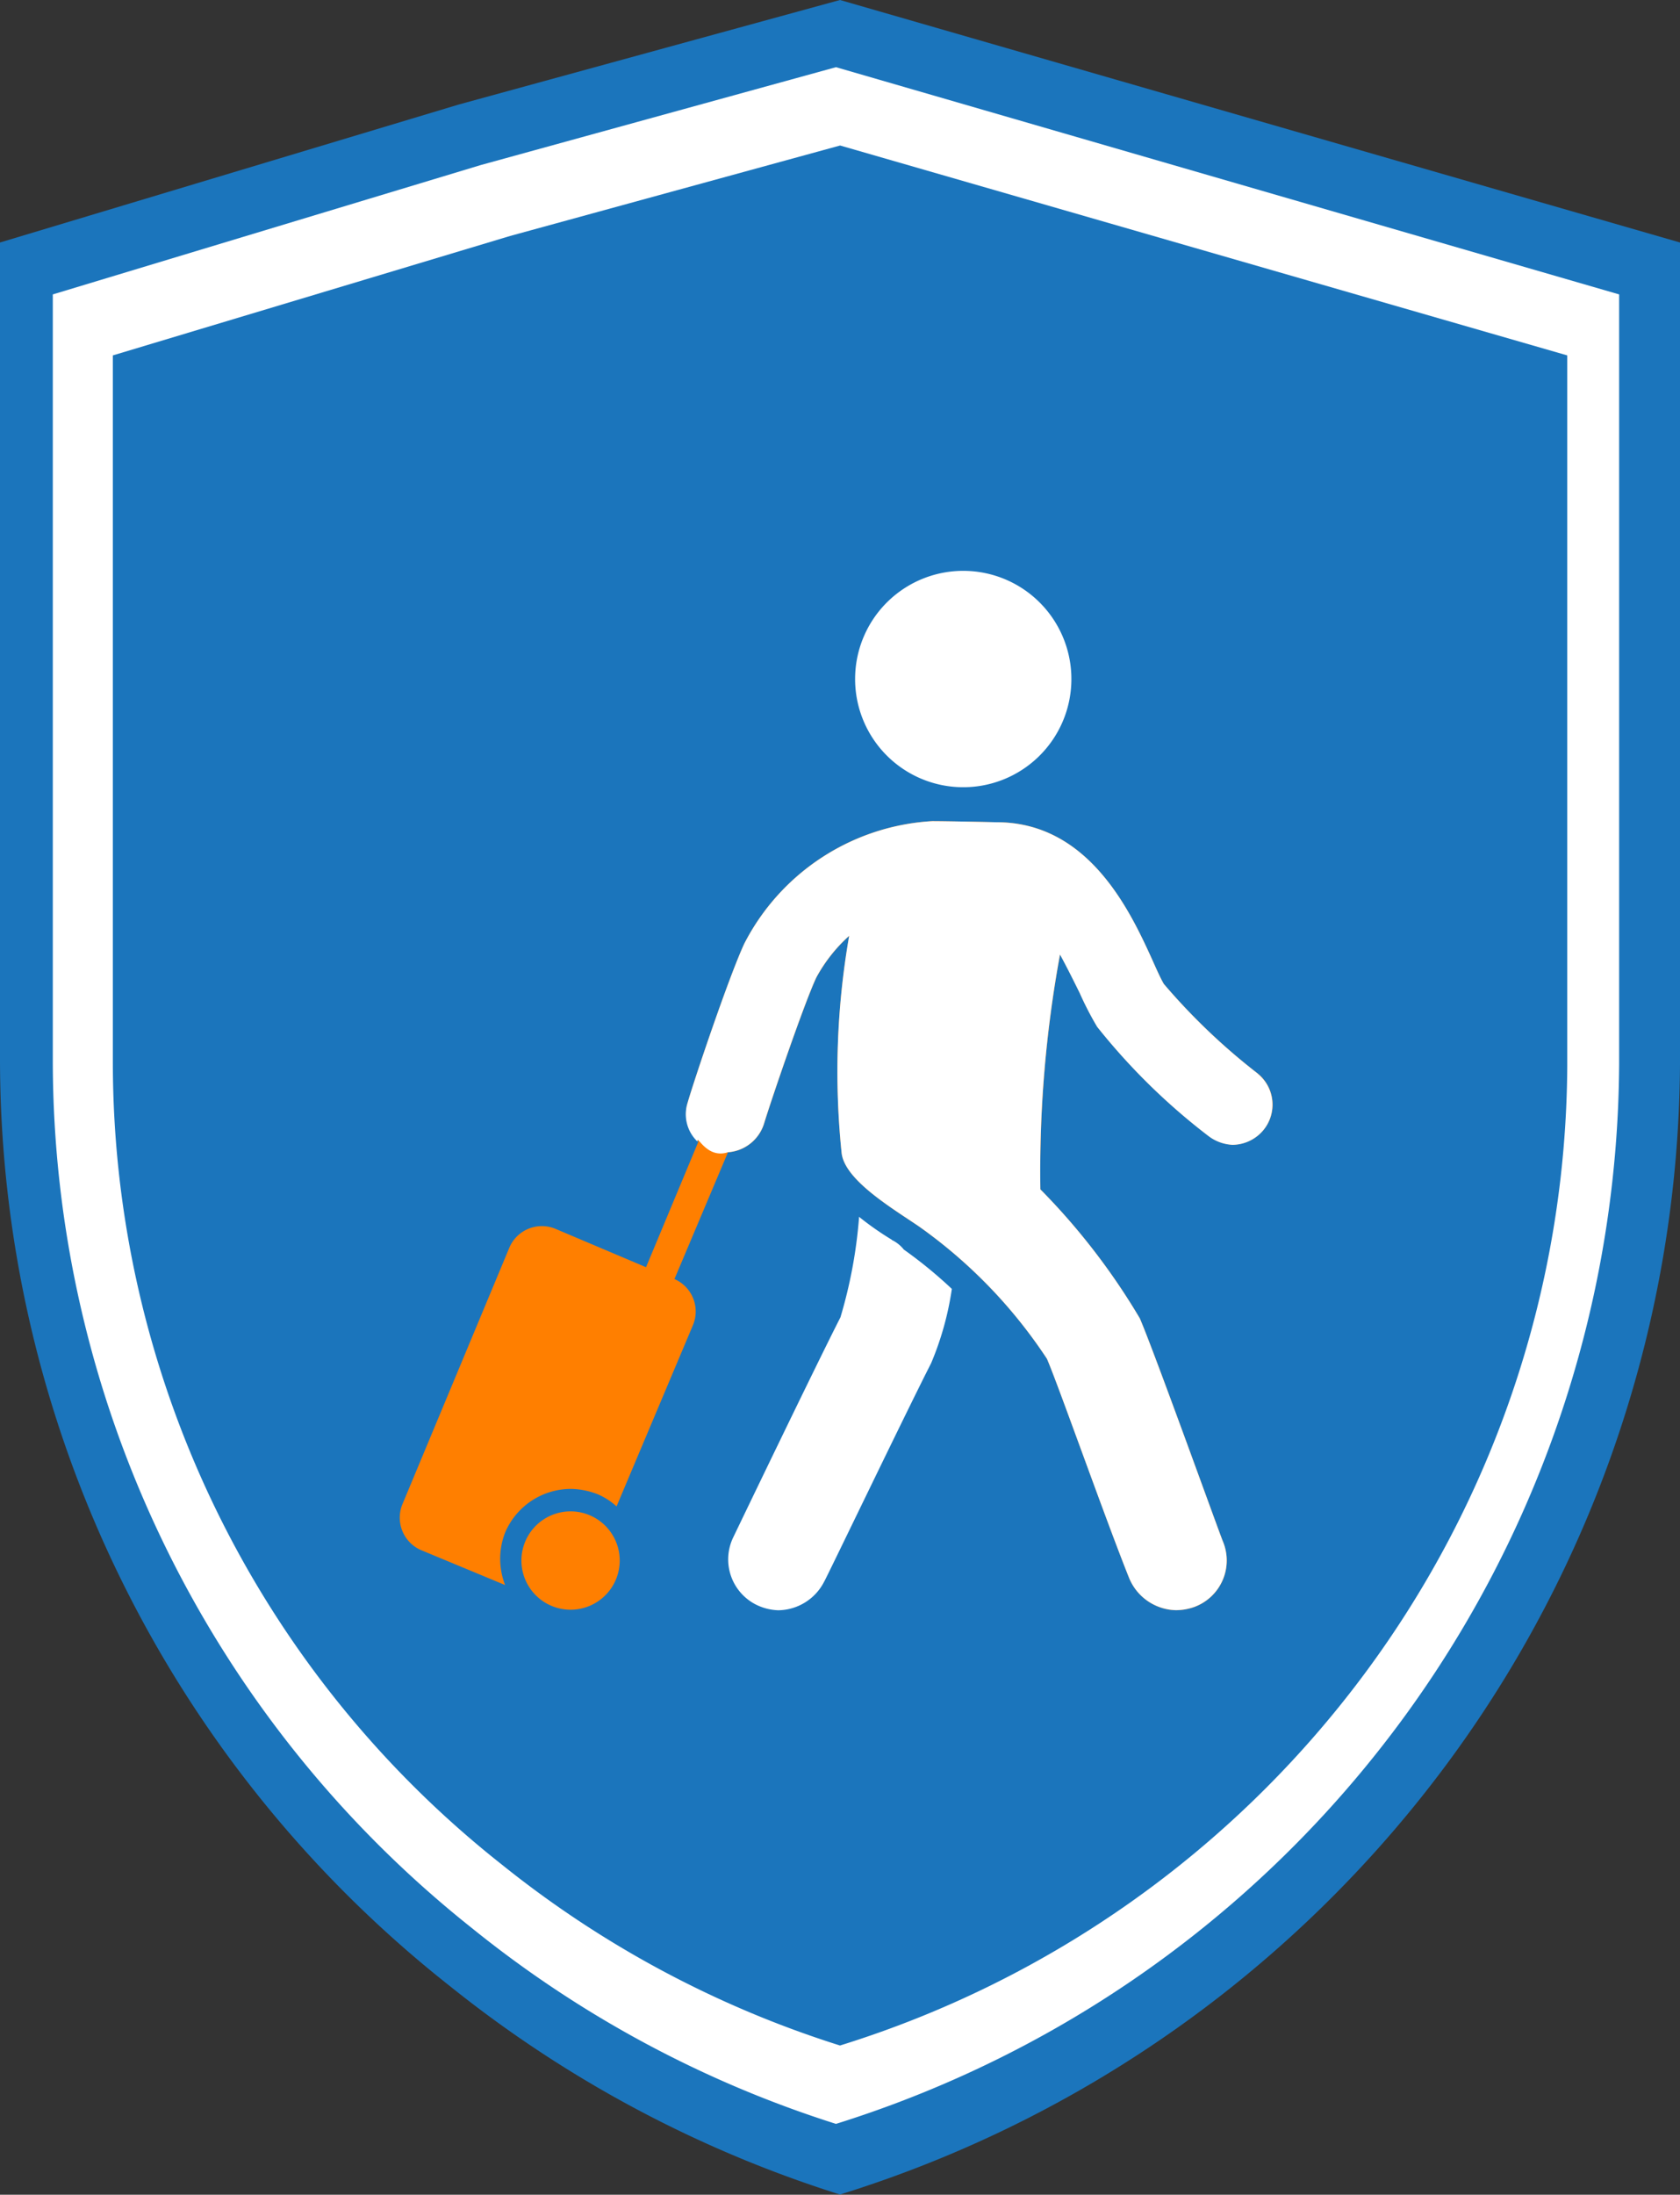 <svg xmlns="http://www.w3.org/2000/svg" width="35" height="45.704" viewBox="0 0 35 45.704">
  <rect x="0" y="0" width="35" height="45.704" fill="#333333" stroke="none"/>
  <g id="Travel_protection_plan" data-name="Travel protection plan" transform="translate(-524.574 -281.429)">
    <path id="Union_2" data-name="Union 2" d="M9.362,41.351A24.589,24.589,0,0,1,0,22.069V5.05L9.56,2.176,17.5,0,35,5.05V22.155a24.724,24.724,0,0,1-4.886,14.618A24.932,24.932,0,0,1,17.5,45.7,24.95,24.95,0,0,1,9.362,41.351Z" transform="translate(524.574 281.429)" fill="#1b75bc"/>
    <path id="Union_1" data-name="Union 1" d="M8.729,38.751A23.086,23.086,0,0,1,0,20.681V4.732L8.913,2.039,16.316,0,32.632,4.732v16.03A23.251,23.251,0,0,1,16.316,42.83,23.224,23.224,0,0,1,8.729,38.751Z" transform="translate(525.674 282.828)" fill="#fff"/>
    <path id="Union_3" data-name="Union 3" d="M8.105,35.8A21.288,21.288,0,0,1,0,19.105V4.371L8.276,1.884,15.151,0,30.3,4.371V19.18a21.4,21.4,0,0,1-4.23,12.655,21.587,21.587,0,0,1-10.921,7.732A21.608,21.608,0,0,1,8.105,35.8Z" transform="translate(526.925 284.459)" fill="#1b75bc"/>
    <path id="Path_31" data-name="Path 31" d="M298.151,345.436a6.207,6.207,0,0,1-.683-.478v.023a9.911,9.911,0,0,1-.387,2.071c-.523,1.024-2.208,4.529-2.23,4.575a1.055,1.055,0,0,0,.478,1.411,1.12,1.12,0,0,0,.455.114,1.088,1.088,0,0,0,.956-.592c.023-.023,1.707-3.528,2.23-4.552a6.3,6.3,0,0,0,.432-1.548,9.372,9.372,0,0,0-1-.819.712.712,0,0,0-.25-.2Z" transform="translate(245.002 -38.19)" fill="#fff"/>
    <path id="Path_32" data-name="Path 32" d="M144.134,147.479a13.1,13.1,0,0,1-1.957-1.866c-.068-.114-.159-.319-.25-.523-.455-1-1.32-2.845-3.232-2.845,0,0-1.024-.023-1.343-.023a4.706,4.706,0,0,0-3.915,2.549c-.319.683-1.047,2.845-1.184,3.323a.783.783,0,0,0,.228.8l-1.092,2.617-1.889-.8a.736.736,0,0,0-.956.387l-2.23,5.348a.736.736,0,0,0,.387.956l1.752.728a1.507,1.507,0,0,1,0-1.092,1.491,1.491,0,0,1,1.366-.91,1.585,1.585,0,0,1,.569.114,1.409,1.409,0,0,1,.387.25l1.593-3.778a.736.736,0,0,0-.387-.956l1.115-2.64a.852.852,0,0,0,.751-.592c.137-.455.842-2.526,1.092-3.05a3.246,3.246,0,0,1,.683-.865,16.427,16.427,0,0,0-.159,4.506c.046.569,1.047,1.161,1.616,1.548a10.338,10.338,0,0,1,2.663,2.754c.228.523,1.206,3.3,1.707,4.552a1.08,1.08,0,0,0,.979.683,1.154,1.154,0,0,0,.387-.068,1.031,1.031,0,0,0,.592-1.366c-.068-.159-1.434-3.96-1.73-4.643a13.911,13.911,0,0,0-2.026-2.64l-.046-.046a24.931,24.931,0,0,1,.41-4.893c.137.25.273.523.41.8a6.7,6.7,0,0,0,.364.705,13.238,13.238,0,0,0,2.321,2.276.9.9,0,0,0,.5.182.847.847,0,0,0,.637-.3.833.833,0,0,0-.114-1.184Z" transform="translate(406.644 156.307)" fill="#ff7f00"/>
    <path id="Path_6955" data-name="Path 6955" d="M146.521,147.479a13.1,13.1,0,0,1-1.957-1.866c-.068-.114-.159-.319-.25-.523-.455-1-1.32-2.845-3.232-2.845,0,0-1.024-.023-1.343-.023a4.706,4.706,0,0,0-3.915,2.549c-.319.683-1.047,2.845-1.184,3.323a.784.784,0,0,0,.207.8c-.014-.168.188.371.635.223a.852.852,0,0,0,.751-.592c.137-.455.842-2.526,1.092-3.05a3.246,3.246,0,0,1,.683-.865,16.427,16.427,0,0,0-.159,4.506c.046.569,1.047,1.161,1.616,1.548a10.338,10.338,0,0,1,2.663,2.754c.228.523,1.206,3.3,1.707,4.552a1.08,1.08,0,0,0,.979.683,1.154,1.154,0,0,0,.387-.068,1.031,1.031,0,0,0,.592-1.366c-.068-.159-1.434-3.96-1.73-4.643a13.911,13.911,0,0,0-2.026-2.64l-.046-.046A24.931,24.931,0,0,1,142.4,145c.137.25.273.523.41.8a6.7,6.7,0,0,0,.364.705,13.237,13.237,0,0,0,2.321,2.276.9.9,0,0,0,.5.182.847.847,0,0,0,.637-.3.833.833,0,0,0-.114-1.184Z" transform="translate(404.257 156.307)" fill="#fff"/>
    <path id="Path_33" data-name="Path 33" d="M362.046,13.988a2.253,2.253,0,1,1-2.291,2.215,2.253,2.253,0,0,1,2.291-2.215" transform="translate(182.634 279.329)" fill="#fff"/>
    <path id="Path_34" data-name="Path 34" d="M190.127,495.987a1.024,1.024,0,1,1-1.34.55,1.024,1.024,0,0,1,1.34-.55" transform="translate(346.729 -183.005)" fill="#ff7f00"/>
  </g>
</svg>
